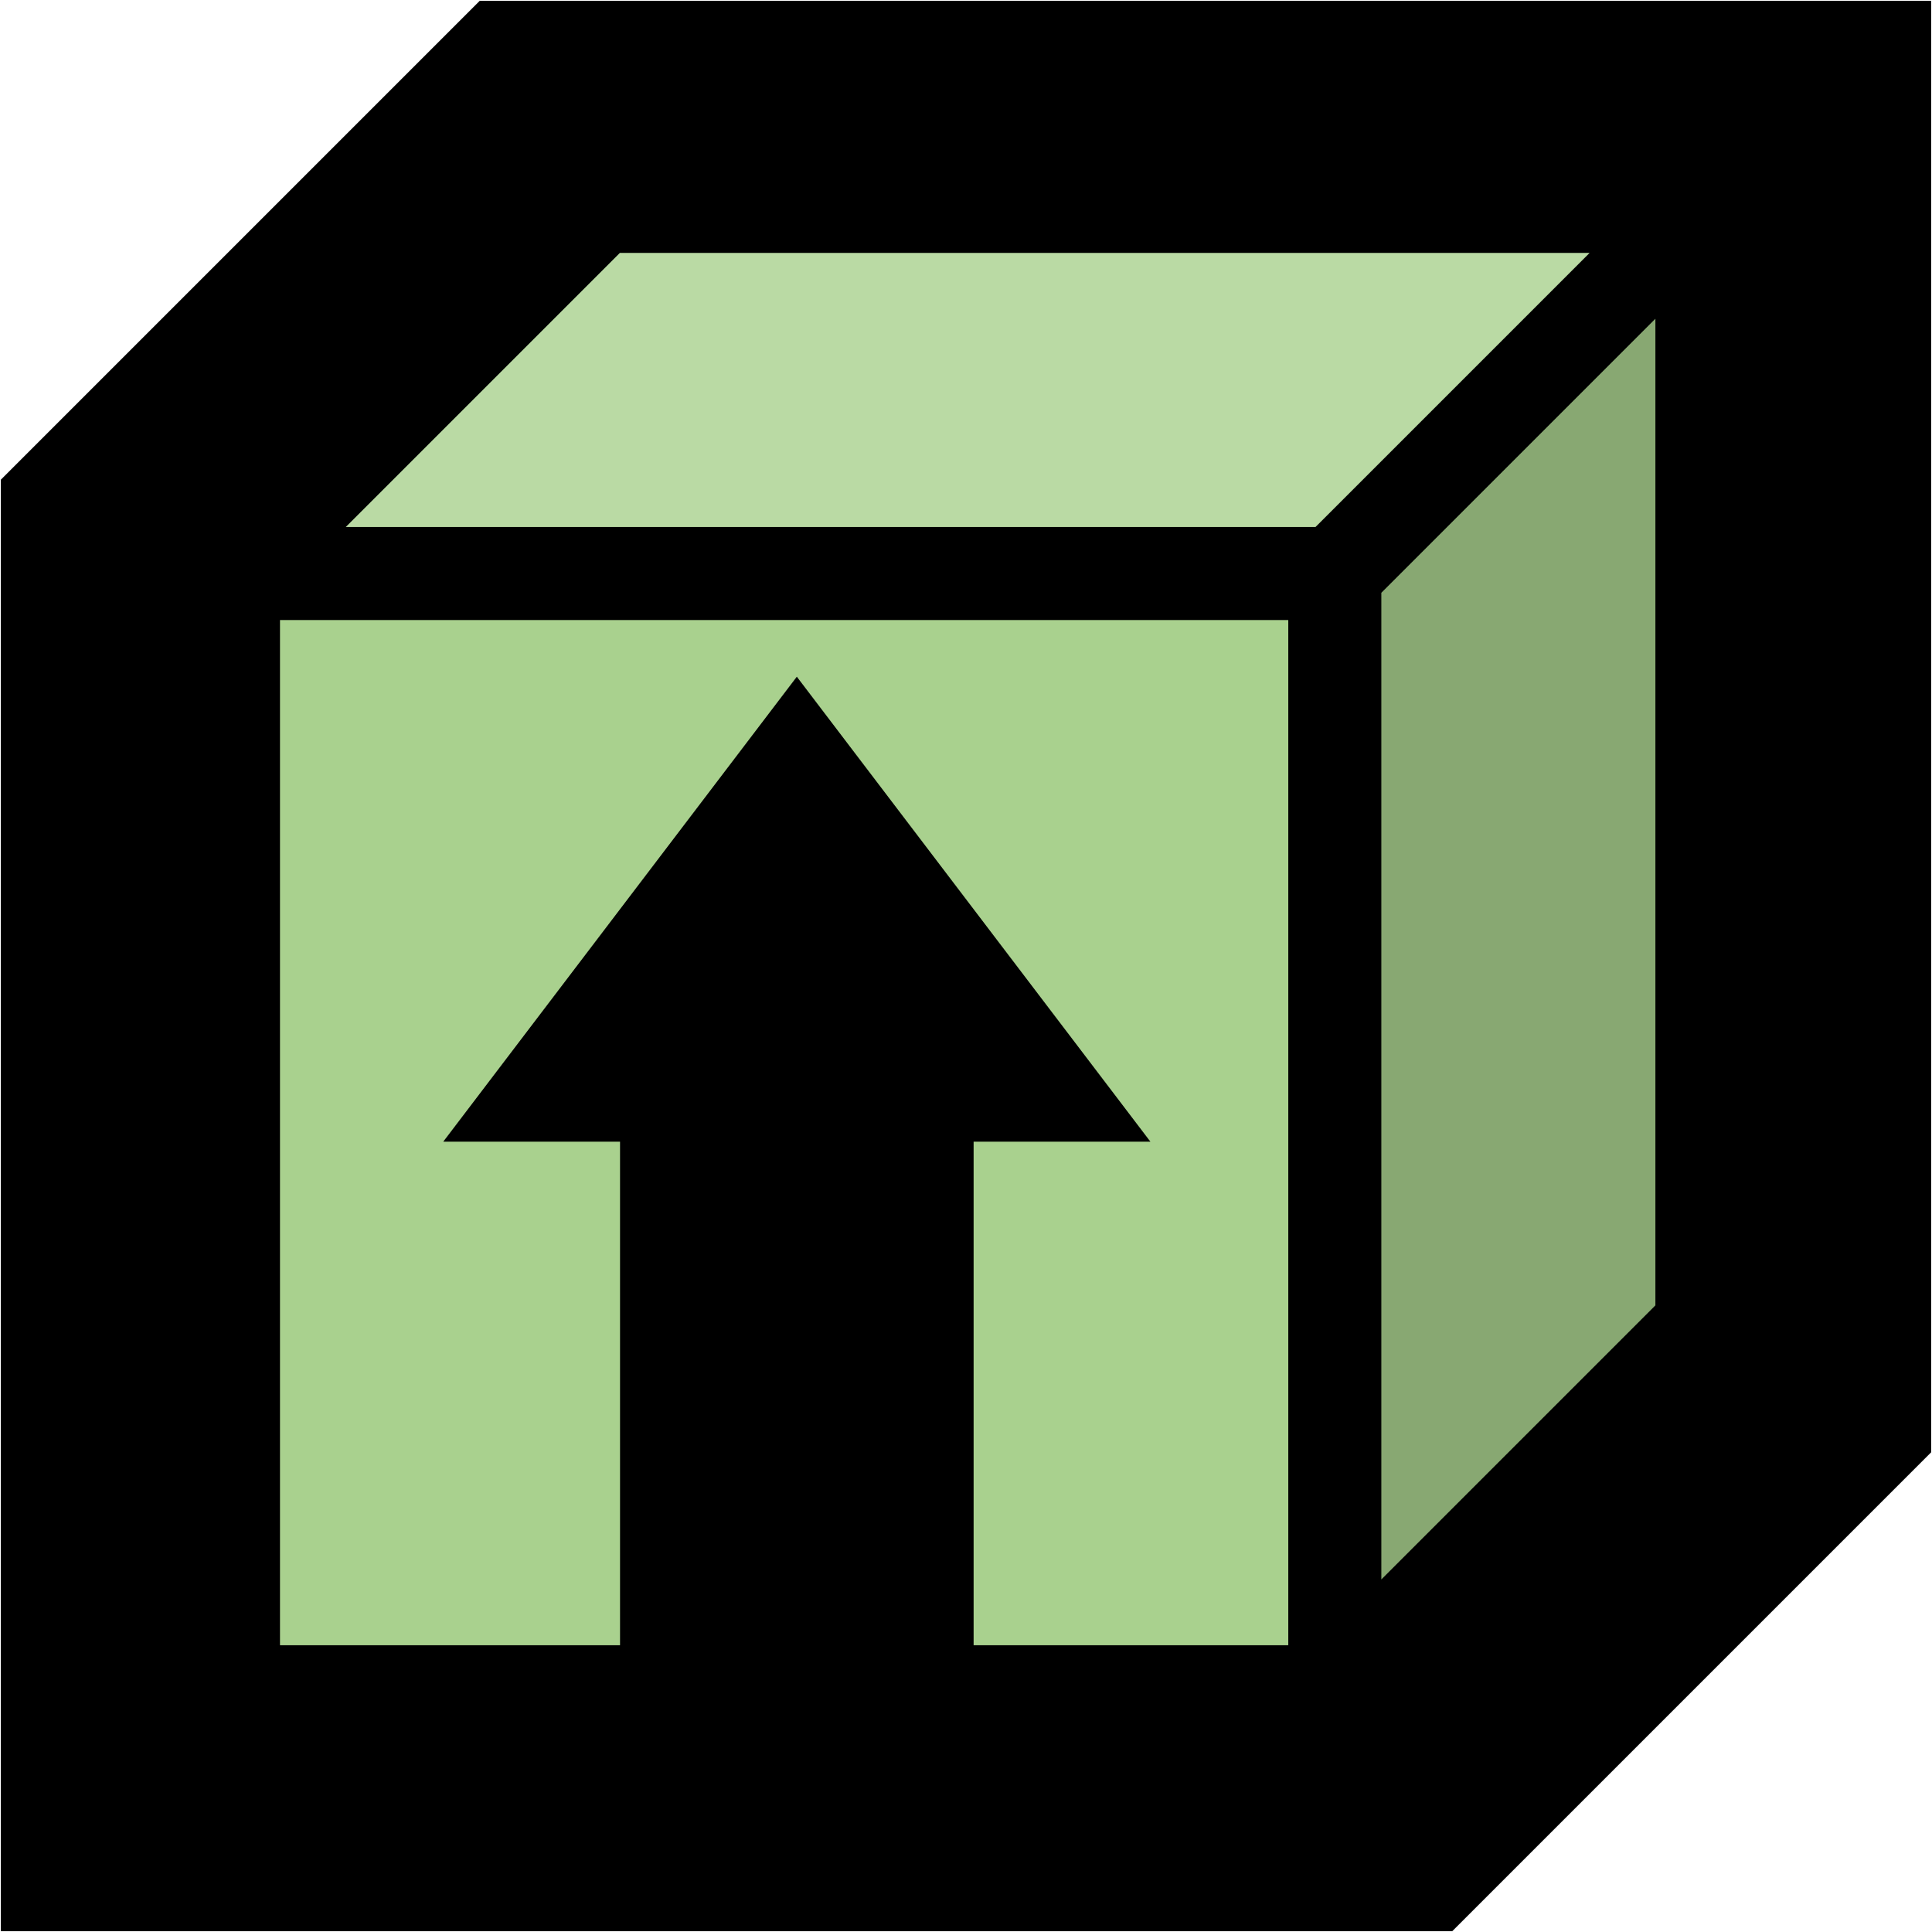 <svg width="571" height="571" xmlns="http://www.w3.org/2000/svg" xmlns:xlink="http://www.w3.org/1999/xlink" xml:space="preserve" overflow="hidden"><defs><clipPath id="clip0"><rect x="5245" y="1445" width="571" height="571"/></clipPath></defs><g clip-path="url(#clip0)" transform="translate(-5245 -1445)"><path d="M5802 1459 5802 1868.53 5668.53 2002 5259 2002 5259 2002 5259 1592.47 5392.47 1459 5802 1459Z" stroke="#000000" stroke-width="27.5" stroke-miterlimit="8" fill-rule="evenodd"/><rect x="5314" y="1614.5" width="325.5" height="330.5" fill="#A9D18E"/><path d="M5639.5 1614.5 5748 1506 5748 1836.5 5639.5 1945Z" fill="#88A872" fill-rule="evenodd"/><path d="M5314 1614.5 5422.5 1506 5748 1506 5639.5 1614.5Z" fill="#BADAA4" fill-rule="evenodd"/><path d="M5314 1614.5 5422.5 1506 5748 1506 5748 1836.5 5639.5 1945 5314 1945ZM5314 1614.5 5639.5 1614.5 5748 1506M5639.5 1614.5 5639.5 1945" stroke="#000000" stroke-width="27.5" stroke-miterlimit="8" fill="none" fill-rule="evenodd"/><path d="M5585 1782.42 5532.75 1782.42 5532.75 1941 5428.25 1941 5428.25 1782.42 5376 1782.42 5480.5 1645Z" fill-rule="evenodd"/></g></svg>